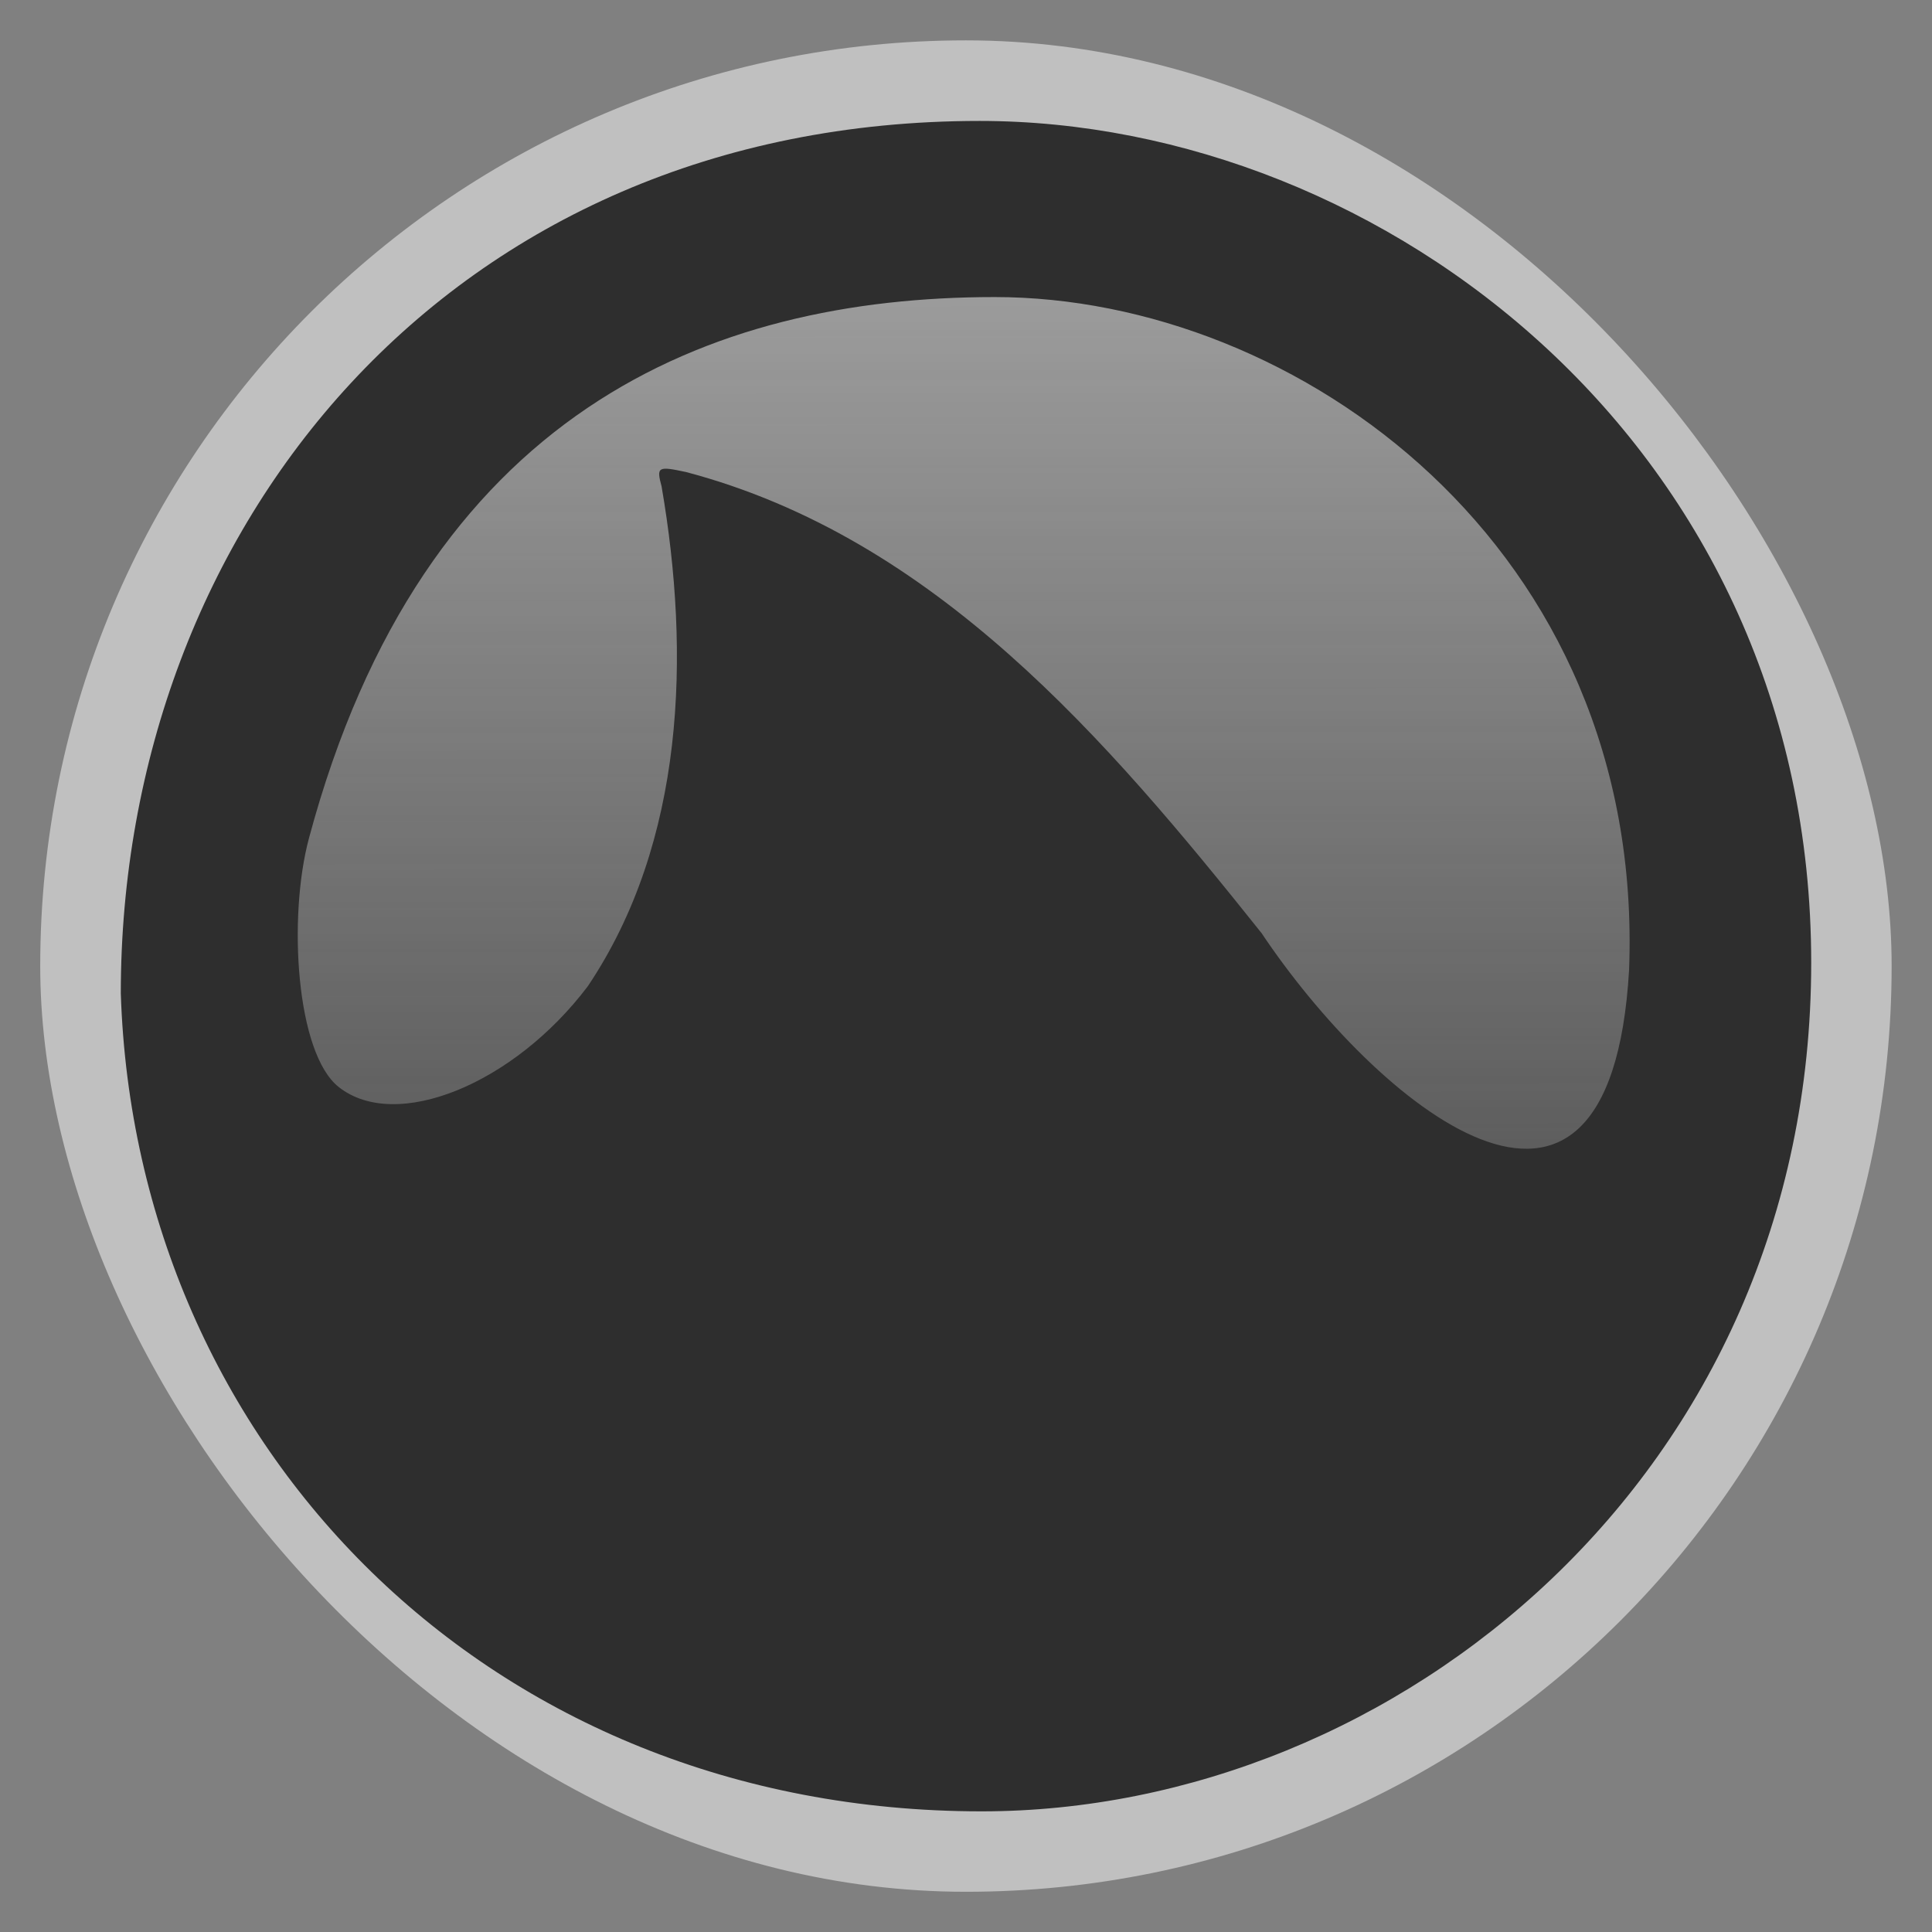<?xml version="1.0" encoding="UTF-8" standalone="no"?>
<svg
   xmlns:dc="http://purl.org/dc/elements/1.1/"
   xmlns:cc="http://creativecommons.org/ns#"
   xmlns:rdf="http://www.w3.org/1999/02/22-rdf-syntax-ns#"
   xmlns:svg="http://www.w3.org/2000/svg"
   xmlns="http://www.w3.org/2000/svg"
   xmlns:xlink="http://www.w3.org/1999/xlink"
   xmlns:sodipodi="http://sodipodi.sourceforge.net/DTD/sodipodi-0.dtd"
   xmlns:inkscape="http://www.inkscape.org/namespaces/inkscape"
   width="48"
   viewBox="0 0 13.547 13.547"
   height="48"
   id="svg2"
   version="1.1"
   inkscape:version="0.48.4 r9939"
   sodipodi:docname="grooveoff.svg">
  <rect x="0" y="0" width="13.547" height="13.547" fill="#808080" stroke="none"/>
  <sodipodi:namedview
     pagecolor="#ffffff"
     bordercolor="#666666"
     borderopacity="1"
     objecttolerance="10"
     gridtolerance="10"
     guidetolerance="10"
     inkscape:pageopacity="0"
     inkscape:pageshadow="2"
     inkscape:window-width="1280"
     inkscape:window-height="960"
     id="namedview22"
     showgrid="false"
     inkscape:zoom="2.4583334"
     inkscape:cx="-72.428212"
     inkscape:cy="16.274323"
     inkscape:window-x="0"
     inkscape:window-y="0"
     inkscape:window-maximized="1"
     inkscape:current-layer="svg2" />
  <defs
     id="defs4">
    <linearGradient
       inkscape:collect="always"
       id="linearGradient3021">
      <stop
         style="stop-color:#2e2e2e;stop-opacity:1;"
         offset="0"
         id="stop3023" />
      <stop
         style="stop-color:#2e2e2e;stop-opacity:0;"
         offset="1"
         id="stop3025" />
    </linearGradient>
    <linearGradient
       id="linearGradient4460">
      <stop
         offset="0"
         style="stop-color:#ff8523"
         id="stop7" />
      <stop
         offset="1"
         style="stop-color:#f2a615"
         id="stop9" />
    </linearGradient>
    <linearGradient
       gradientTransform="matrix(1.095,0,0,1.095,-133.002,-9.569)"
       xlink:href="#linearGradient4460"
       id="linearGradient4500"
       y1="279.096"
       y2="268.33"
       gradientUnits="userSpaceOnUse"
       x2="0" />
    <linearGradient
       inkscape:collect="always"
       xlink:href="#linearGradient5292"
       id="linearGradient5298"
       x1="411.333"
       y1="-547.858"
       x2="411.333"
       y2="-499.776"
       gradientUnits="userSpaceOnUse" />
    <linearGradient
       inkscape:collect="always"
       id="linearGradient5292">
      <stop
         style="stop-color:#b1bdce;stop-opacity:1"
         offset="0"
         id="stop5294" />
      <stop
         style="stop-color:#e9edf1;stop-opacity:1"
         offset="1"
         id="stop5296" />
    </linearGradient>
    <radialGradient
       inkscape:collect="always"
       xlink:href="#linearGradient5495"
       id="radialGradient5503"
       cx="27.71"
       cy="17.191"
       fx="27.71"
       fy="17.191"
       r="10.562"
       gradientUnits="userSpaceOnUse" />
    <linearGradient
       inkscape:collect="always"
       id="linearGradient5495">
      <stop
         style="stop-color:#000000;stop-opacity:0"
         offset="0"
         id="stop5497" />
      <stop
         id="stop5505"
         offset="0.952"
         style="stop-color:#000000;stop-opacity:0.498;" />
      <stop
         style="stop-color:#000000;stop-opacity:0;"
         offset="1"
         id="stop5499" />
    </linearGradient>
    <linearGradient
       inkscape:collect="always"
       xlink:href="#linearGradient5464"
       id="linearGradient5446"
       x1="409.669"
       y1="539.794"
       x2="409.669"
       y2="507.794"
       gradientUnits="userSpaceOnUse"
       gradientTransform="matrix(0.272,0,0,0.272,-90.38,-135.924)" />
    <linearGradient
       id="linearGradient5464"
       inkscape:collect="always">
      <stop
         id="stop5466"
         offset="0"
         style="stop-color:#b0bccd;stop-opacity:1" />
      <stop
         id="stop5468"
         offset="1"
         style="stop-color:#fafafc;stop-opacity:1" />
    </linearGradient>
    <linearGradient
       gradientTransform="matrix(0.282,0,0,0.282,-94.704,141.467)"
       y2="-499.776"
       x2="411.333"
       y1="-547.858"
       x1="411.333"
       gradientUnits="userSpaceOnUse"
       id="linearGradient3079"
       xlink:href="#linearGradient5292"
       inkscape:collect="always" />
    <linearGradient
       inkscape:collect="always"
       xlink:href="#linearGradient3021"
       id="linearGradient3060"
       gradientUnits="userSpaceOnUse"
       gradientTransform="matrix(1.095,0,0,1.095,-146.548,-306.569)"
       y1="268.388"
       x2="127.22"
       y2="281.328"
       x1="127.216" />
  </defs>
  <rect
     id="rect14"
     style="opacity:0.5;fill:#ffffff;fill-rule:evenodd"
     height="12.982"
     rx="6.491"
     y="0.283"
     x="0.282"
     width="12.982" />
  <rect
     id="rect16"
     style="fill:url(#linearGradient3060);fill-opacity:1;fill-rule:evenodd"
     height="11.746"
     rx="5.873"
     y="-12.647"
     x="-12.646"
     width="11.746"
     transform="scale(-1,-1)" />
  <path
     inkscape:connector-curvature="0"
     id="path20"
     d="m 6.869,0.848 c 2.837,0 5.831,2.293 5.831,5.903 0,3.58 -2.908,5.95 -5.817,5.95 -3.457,0 -5.933,-2.558 -6.036,-5.735 0,-3.261 2.3,-6.118 6.022,-6.118 z M 11.423,6.8 C 11.535,3.835 9.095,2.083 6.975,2.083 c -2.006,0 -4.009,0.809 -4.809,3.796 -0.148,0.554 -0.09,1.507 0.209,1.743 C 2.775,7.939 3.602,7.604 4.122,6.915 4.803,5.9 4.842,4.589 4.639,3.411 4.602,3.273 4.612,3.267 4.811,3.31 c 1.747,0.462 2.951,1.875 4.035,3.233 0.791,1.183 2.442,2.582 2.577,0.258 z"
     style="fill:#2e2e2e" />
</svg>
